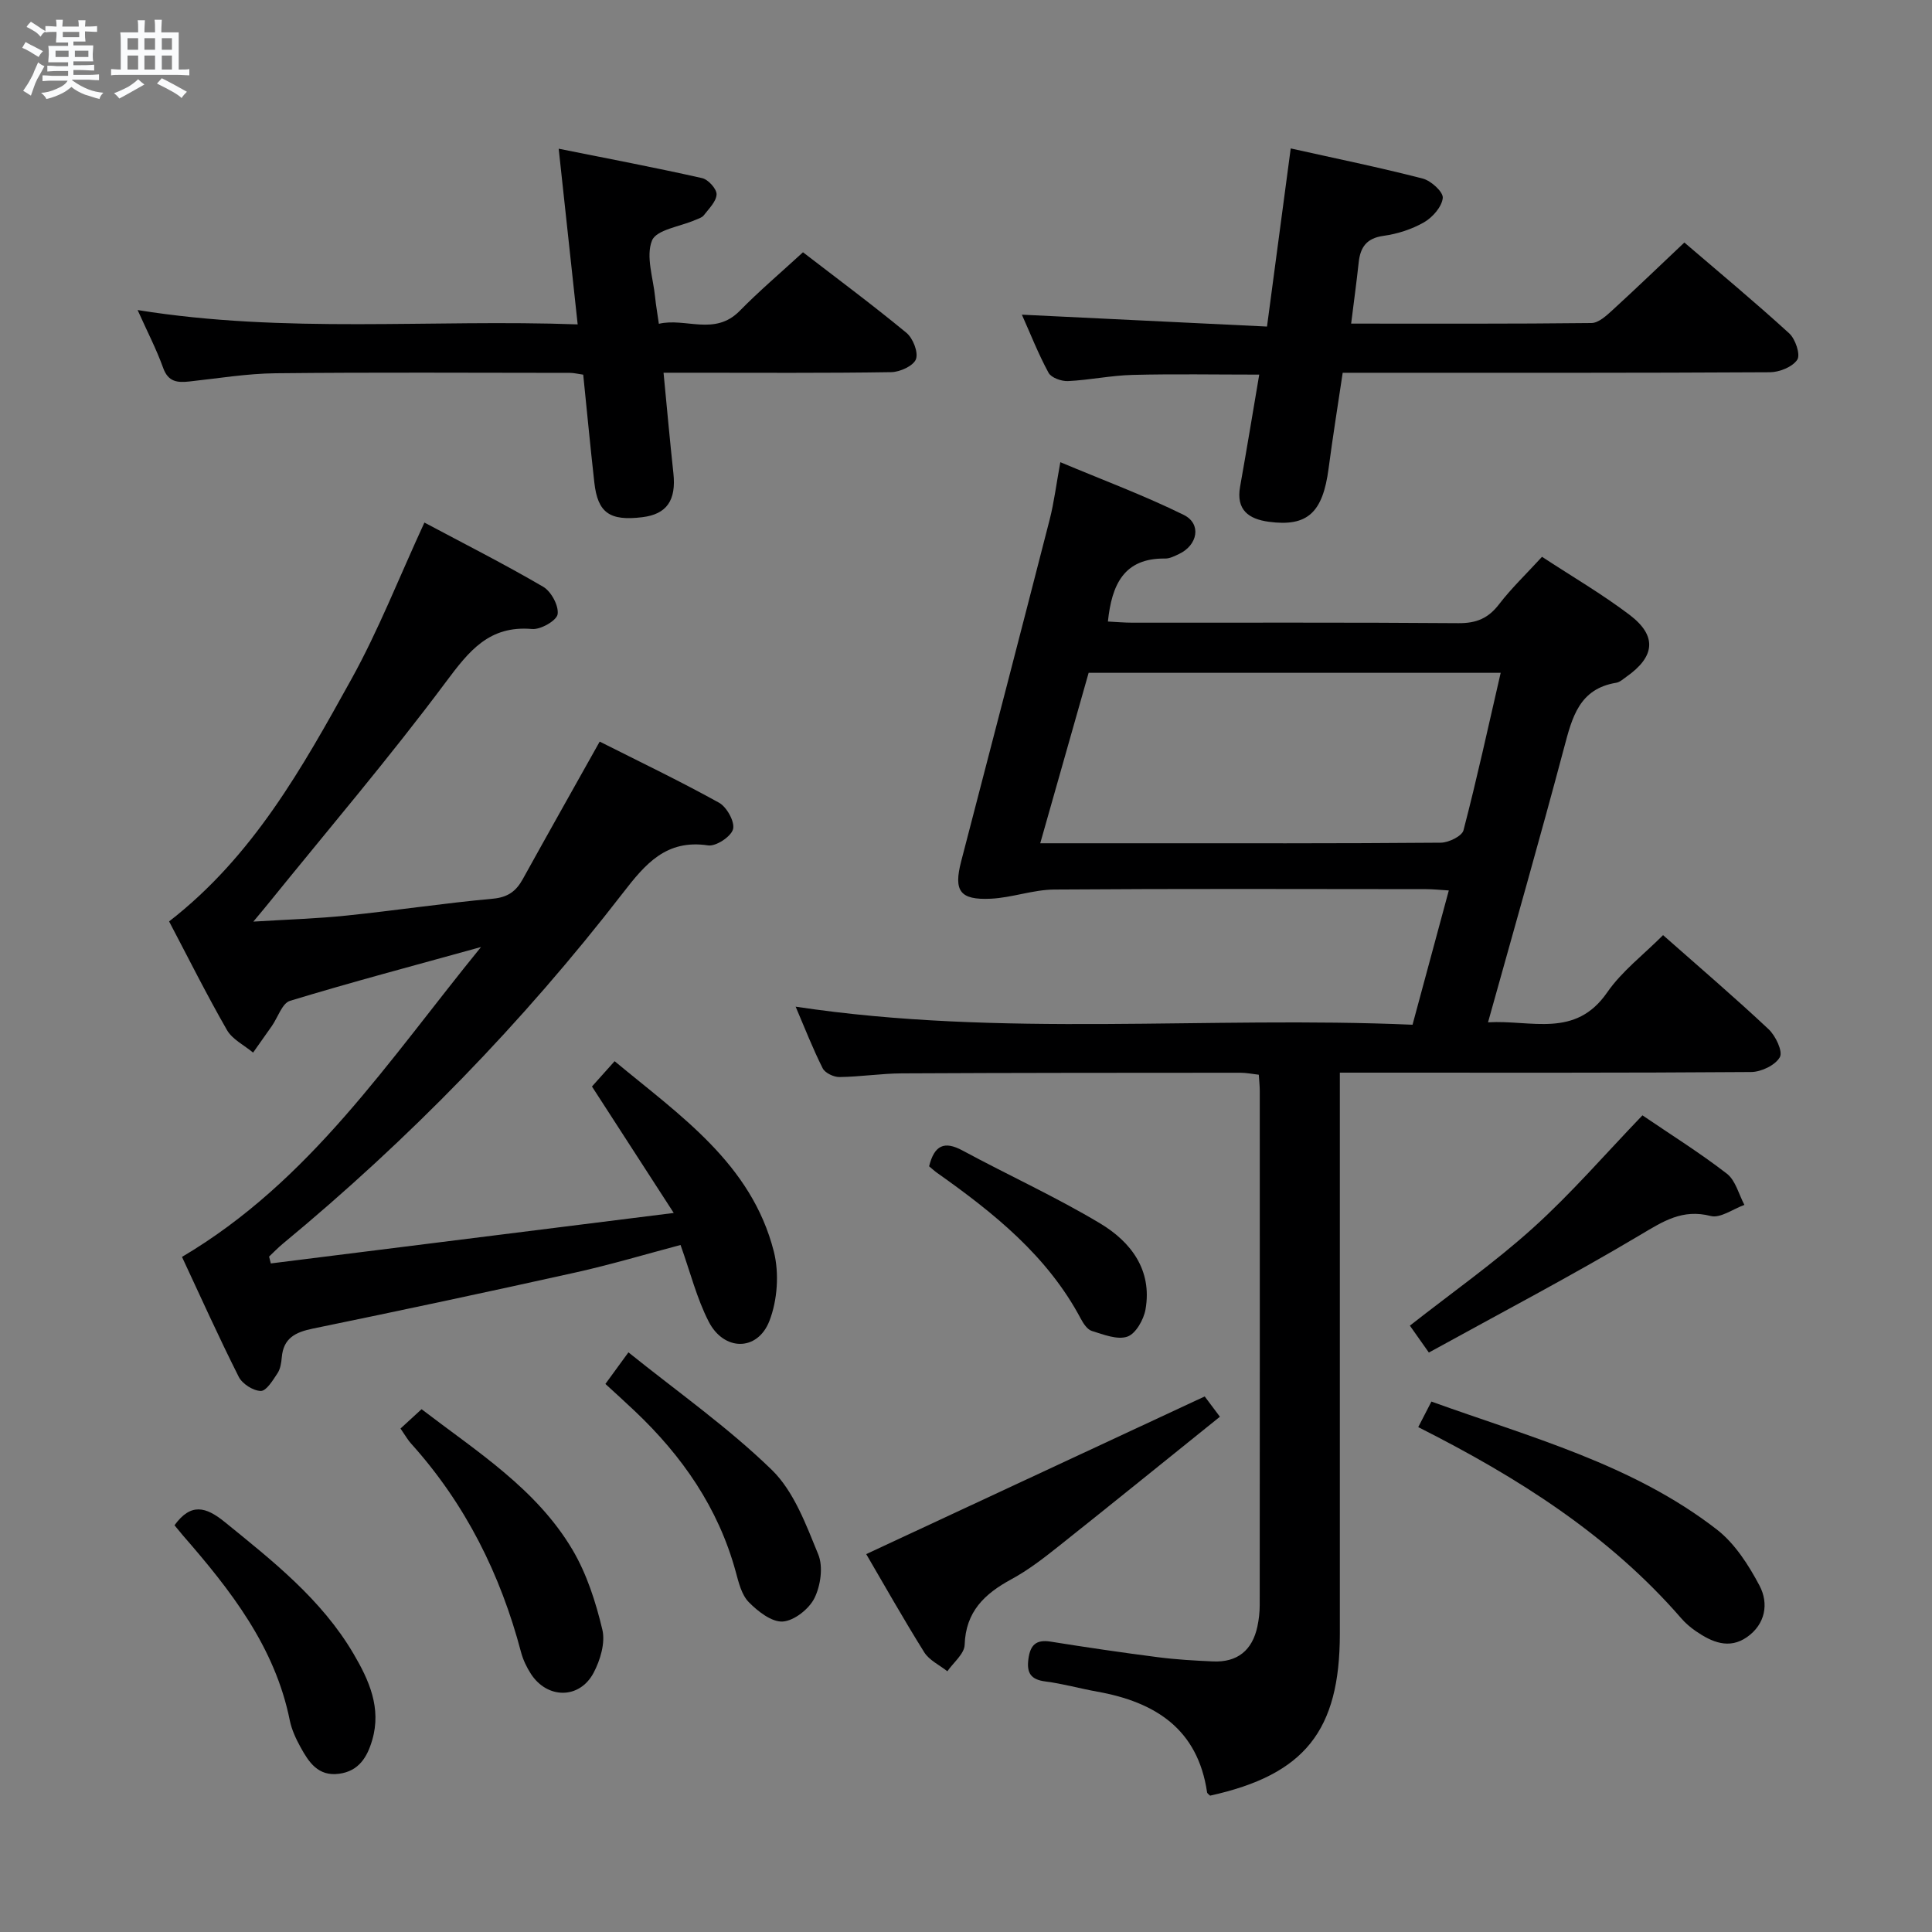 <svg enable-background="new 0 0 400 400" viewBox="0 0 400 400" xmlns="http://www.w3.org/2000/svg"><rect x="0" y="0" width="400" height="400" fill="#808080" stroke="none"/><path d="m6.8 9.5c.6.3 1.3.7 2.1 1.1-.4.4-.7.8-.9 1.2-.7-.4-1.3-.8-1.8-1.1s-1.1-.6-1.6-.8c.2-.4.5-.8.7-1.2.4.2.8.5 1.5.8zm.9 6.9c-.3.6-.5 1.1-.7 1.7s-.4 1.1-.6 1.7c-.6-.4-1.1-.7-1.6-1 .7-1 1.2-1.8 1.5-2.4.3-.5.6-1.1.8-1.7.3-.6.5-1.2.8-1.8.3.3.8.6 1.3.8-.7 1.3-1.2 2.2-1.5 2.7zm.1-11c.4.3 1 .7 1.7 1.1-.5.2-.8.6-1.1 1.1-.5-.6-1-1-1.4-1.2s-.9-.6-1.5-.8c.2-.4.5-.7.9-1.1.5.3.9.6 1.4.9zm10.5 13.1c1 .4 2 .6 3.1.7-.4.4-.7.8-.8 1.3-.9-.2-1.9-.6-3-.9-1-.4-2-.9-2.8-1.6-.5.4-1.1.9-1.9 1.3s-1.9.9-3.3 1.2c-.1-.3-.5-.8-1.1-1.3 1 0 2.1-.3 3.2-.8 1.2-.5 1.9-1 2.3-1.7h-3.2c-.4 0-1 0-2 .1v-1.2c1 0 1.7.1 2 .1h3.3v-1h-2.3c-.2 0-.9 0-2 .1v-1.2c1.2 0 1.9.1 2 .1h2.3v-.8h-4.1c0-.7.1-1.2.1-1.6 0-.5 0-1.1-.1-1.8h4.1v-.7h-2.5c0-.6.1-1.1.1-1.6v-.6h-.5c-.4 0-1 0-1.8.1v-1.3c1.2 0 1.9.1 2.1.1h.2c0-.3 0-.8-.1-1.4h1.4c0 .6-.1 1-.1 1.4h3.4c0-.4 0-.8-.1-1.3h1.5c0 .4-.1.9-.1 1.3.7 0 1.5 0 2.5-.1v1.2c-1 0-1.8-.1-2.5-.1v.6c0 .3 0 .8.1 1.5h-2.5v.8h4.1c0 .7-.1 1.3-.1 1.8s0 1 .1 1.5h-4.1v.8h1.4c.8 0 1.8 0 2.9-.1v1.2c-1 0-1.9-.1-2.8-.1h-1.5v1h3.2c.3 0 1 0 2.1-.1v1.2c-1.1 0-1.8-.1-2.1-.1h-3.4l-.1.1c1.4 1 2.4 1.5 3.4 1.9zm-4.1-6.7v-1.3h-2.7v1.3zm2.2-4.1v-1.1h-3.4v1.1zm1.9 4.1v-1.3h-2.8v1.3z" fill="#fafbfc"/><path d="m37 6.7v2.3 5.4c1 0 1.8 0 2.2-.1v1.3c-.6 0-1.5-.1-2.5-.1h-11.9c-.7 0-1.3 0-1.8.1v-1.3c.5 0 1.1.1 2 .1v-5.2c0-1 0-1.8-.1-2.5h3.7c0-1.3 0-2.1-.1-2.5h1.5c0 .4-.1 1.3-.1 2.5h2.2c0-1.2 0-2.1-.1-2.6h1.5c0 .4-.1 1.3-.1 2.6zm-12.3 13.7c-.3-.4-.7-.8-1.1-1.1 1.1-.4 2.1-.9 2.9-1.3.8-.5 1.5-1 2.1-1.6.4.4.9.8 1.3 1.1-2.5 1.4-4.2 2.4-5.2 2.9zm3.9-10.1v-2.4h-2.2v2.4zm0 4.1v-2.9h-2.2v2.9zm3.5-4.1v-2.4h-2.2v2.4zm0 4.1v-2.9h-2.2v2.9zm.4 2.9 1-1.1c.6.3 1.4.7 2.5 1.3s2 1.1 2.7 1.5c-.4.4-.8.8-1.1 1.3-.8-.8-2.5-1.7-5.1-3zm3.1-7v-2.4h-2.1v2.4zm0 4.1v-2.9h-2.1v2.9z" fill="#fafbfc"/><g fill="#000001"><path d="m319.26 115.28c6.28 4.12 12.47 7.73 18.14 12.03 5.72 4.34 5.27 8.64-.66 12.8-.68.48-1.37 1.13-2.13 1.25-7.65 1.26-9.11 7.15-10.77 13.4-4.98 18.74-10.32 37.39-15.76 56.9 8.99-.53 18.06 3.37 24.66-6.18 3.06-4.42 7.57-7.84 11.58-11.87 7.47 6.6 14.81 12.87 21.84 19.47 1.46 1.37 3 4.61 2.34 5.79-.92 1.66-3.85 3.06-5.93 3.08-26.5.2-53 .13-79.5.13-1.65 0-3.3 0-5.67 0v6.17 110c0 20.1-7.29 29.2-26.86 33.52-.22-.23-.6-.44-.63-.7-1.93-13.12-10.74-18.68-22.72-20.83-3.59-.64-7.13-1.65-10.75-2.11-3.02-.39-3.91-1.75-3.52-4.65.38-2.87 1.56-4.08 4.59-3.6 7.38 1.18 14.77 2.27 22.18 3.22 3.78.49 7.61.71 11.42.88 5.08.23 8.17-2.3 9.22-7.23.31-1.45.48-2.96.48-4.44.03-35.5.02-71 .01-106.5 0-.98-.12-1.96-.2-3.3-1.36-.15-2.62-.42-3.88-.41-23.33.01-46.67.01-70 .13-4.31.02-8.62.71-12.94.76-1.18.02-2.98-.84-3.47-1.81-2.05-4.07-3.71-8.34-5.6-12.76 42.74 6.44 85.21 1.89 127.72 3.74 2.59-9.58 4.99-18.49 7.51-27.8-1.82-.11-3.26-.27-4.69-.27-25.67-.02-51.33-.11-77 .08-4.39.03-8.76 1.7-13.17 1.9-6.39.3-7.68-1.64-6.11-7.7 6.14-23.6 12.28-47.21 18.34-70.83.9-3.52 1.34-7.16 2.2-11.85 8.73 3.67 17.34 6.87 25.54 10.91 3.75 1.84 2.92 6.28-.99 8.11-.9.42-1.89.94-2.83.93-8.55-.13-11.07 5.39-11.87 13.04 1.63.08 3.36.24 5.09.24 22.5.02 45-.08 67.5.1 3.73.03 6.2-1.03 8.43-3.96 2.52-3.28 5.54-6.16 8.86-9.78zm-93.87 24.02c-3.33 11.71-6.59 23.2-10.02 35.29h19.03c21.29 0 42.59.06 63.88-.12 1.64-.01 4.4-1.35 4.72-2.57 2.79-10.69 5.14-21.5 7.7-32.6-28.57 0-56.64 0-85.31 0z"/><path d="m99.59 196.07c-14.11 3.91-26.9 7.29-39.54 11.14-1.63.49-2.51 3.41-3.75 5.19-1.29 1.85-2.6 3.68-3.9 5.53-1.84-1.54-4.29-2.72-5.41-4.67-4.28-7.46-8.12-15.16-11.98-22.49 17.4-13.49 27.61-31.87 37.74-50.15 5.6-10.1 9.83-20.95 15.12-32.43 8.12 4.33 16.5 8.57 24.6 13.3 1.65.97 3.24 3.92 2.98 5.68-.2 1.31-3.51 3.22-5.28 3.06-8.91-.78-13.06 4.55-17.87 10.99-11.73 15.73-24.49 30.69-36.83 45.95-.72.9-1.47 1.77-3.02 3.64 7.1-.44 13.27-.62 19.38-1.26 10.07-1.04 20.1-2.56 30.18-3.48 3.1-.28 4.82-1.52 6.21-4.03 5.14-9.29 10.36-18.54 15.94-28.5 8.02 4.05 16.51 8.11 24.72 12.66 1.6.89 3.29 3.96 2.89 5.47-.41 1.54-3.54 3.61-5.17 3.36-8.67-1.3-12.99 3.84-17.65 9.87-20.74 26.83-44.28 51.01-70.43 72.63-.99.82-1.87 1.75-2.81 2.63.12.47.24.94.36 1.42 27.2-3.41 54.4-6.81 83.42-10.45-6.11-9.45-11.43-17.68-16.93-26.18 1.27-1.42 2.81-3.14 4.69-5.24 13.52 11.24 28.32 21.19 32.96 39.39 1.14 4.48.76 10.07-.91 14.38-2.46 6.34-9.42 6.29-12.57.15-2.47-4.81-3.8-10.19-5.83-15.87-7.07 1.87-14.32 4.04-21.68 5.68-18.13 4.03-36.3 7.9-54.49 11.64-3.58.74-6.05 1.97-6.39 5.94-.1 1.14-.29 2.41-.9 3.32-.95 1.43-2.29 3.66-3.44 3.64-1.58-.02-3.84-1.47-4.57-2.92-4.17-8.28-7.98-16.75-11.75-24.83 26.55-15.7 42.67-40.54 61.91-64.16z"/><path d="m211.57 65.15c17.11.83 33.8 1.64 50.75 2.46 1.71-12.83 3.28-24.63 4.91-36.88 9.31 2.08 18.38 3.93 27.33 6.24 1.72.44 4.27 2.77 4.15 4.01-.18 1.82-2.09 4-3.84 5.02-2.53 1.46-5.53 2.43-8.44 2.83-3.51.49-4.79 2.35-5.13 5.52-.44 4.08-1 8.14-1.56 12.65 16.85 0 33.31.07 49.76-.12 1.49-.02 3.13-1.56 4.4-2.72 4.9-4.48 9.68-9.09 14.83-13.95 6.98 5.99 14.5 12.23 21.71 18.81 1.28 1.17 2.36 4.4 1.67 5.45-.99 1.5-3.7 2.59-5.68 2.6-27.48.16-54.96.11-82.44.11-1.82 0-3.63 0-6 0-1.01 6.77-2.06 13.29-2.92 19.82-1.2 9.15-4.38 12.1-12.36 11.03-4.17-.56-6.83-2.44-5.96-7.28 1.36-7.63 2.62-15.29 3.96-23.19-9 0-17.61-.16-26.22.06-4.47.11-8.91 1.07-13.38 1.28-1.35.06-3.46-.69-4.02-1.72-2.13-3.92-3.76-8.1-5.52-12.03z"/><path d="m119.6 67.16c-1.31-12.13-2.53-23.46-3.93-36.37 10.47 2.1 20.12 3.93 29.7 6.09 1.26.28 3.03 2.24 2.99 3.37-.06 1.48-1.6 2.96-2.65 4.33-.37.48-1.12.69-1.73.95-3.14 1.38-8.08 2.01-8.99 4.27-1.32 3.28.25 7.74.64 11.69.16 1.64.46 3.26.78 5.55 5.52-1.32 11.56 2.6 16.74-2.68 4.06-4.14 8.51-7.91 13.1-12.13 6.77 5.22 14.24 10.76 21.41 16.67 1.36 1.12 2.5 4.02 1.98 5.46-.5 1.37-3.29 2.66-5.1 2.69-13.82.22-27.64.12-41.46.12-1.79 0-3.58 0-5.7 0 .71 7.36 1.31 14.09 2.04 20.82.6 5.59-1.36 8.47-6.43 9.09-6.76.83-9.24-.9-9.94-7.18-.83-7.39-1.53-14.79-2.3-22.33-1.14-.16-1.94-.37-2.74-.37-20.32-.01-40.64-.14-60.95.08-5.95.06-11.89 1.06-17.83 1.7-2.49.27-4.4.12-5.45-2.81-1.39-3.87-3.31-7.56-5.29-11.98 30.61 4.94 60.79 1.87 91.11 2.97z"/><path d="m249.42 289.12c.3.4 1.39 1.86 3.15 4.2-11.13 8.95-22.21 17.93-33.37 26.8-3.12 2.48-6.32 4.96-9.81 6.85-5.55 3.01-9.45 6.69-9.67 13.58-.06 1.86-2.32 3.65-3.58 5.47-1.62-1.29-3.74-2.27-4.78-3.92-4.39-7.03-8.46-14.25-12.02-20.34 23.42-10.9 46.54-21.67 70.08-32.64z"/><path d="m293.63 295.47c.96-1.85 1.7-3.29 2.73-5.29 20.44 7.38 41.58 12.93 59.08 26.48 3.74 2.9 6.59 7.36 8.85 11.63 1.96 3.71 1.21 7.99-2.59 10.65-3.71 2.6-7.31 1.04-10.61-1.24-1.09-.75-2.13-1.63-2.99-2.63-14.96-17.24-33.81-29.18-54.47-39.6z"/><path d="m340.05 230.92c5.76 3.92 11.84 7.72 17.48 12.08 1.8 1.39 2.46 4.26 3.63 6.46-2.34.84-4.98 2.81-6.97 2.3-5.87-1.51-9.83 1.09-14.58 3.91-14.24 8.48-28.95 16.19-43.78 24.36-1.77-2.5-2.87-4.07-3.93-5.57 8.71-6.84 17.56-13.06 25.53-20.26 7.86-7.09 14.84-15.18 22.62-23.28z"/><path d="m82.92 295.76c1.55-1.42 2.86-2.63 4.36-4 11.48 8.79 23.76 16.48 31.23 29.07 2.97 5.01 4.84 10.86 6.2 16.57.65 2.72-.43 6.33-1.82 8.95-2.91 5.47-9.56 5.43-12.95.24-.89-1.37-1.64-2.93-2.06-4.51-4.26-16.14-11.51-30.69-22.73-43.16-.67-.71-1.15-1.6-2.23-3.16z"/><path d="m125.34 286.53c1.45-1.99 2.79-3.83 4.77-6.54 10.11 8.13 20.59 15.5 29.67 24.32 4.59 4.46 7.1 11.35 9.63 17.51 1.05 2.55.49 6.47-.78 9.04-1.12 2.26-4.2 4.7-6.56 4.86-2.3.15-5.18-2.11-7.06-4.03-1.49-1.53-2.09-4.09-2.69-6.3-3.61-13.21-11.09-23.97-20.91-33.26-1.91-1.82-3.87-3.58-6.07-5.6z"/><path d="m36.13 315.79c3.38-4.67 6.47-3.86 10.38-.69 9.96 8.09 20.04 16 26.68 27.29 3.23 5.49 5.81 11.23 3.88 17.85-1.02 3.5-2.74 6.45-6.87 7-4.34.58-6.27-2.4-7.98-5.51-.95-1.73-1.83-3.61-2.22-5.53-3.08-15.29-12.28-27-22.16-38.34-.54-.63-1.05-1.28-1.71-2.07z"/><path d="m192.36 241.47c1.09-4.36 3.14-5.31 6.92-3.27 9.46 5.11 19.29 9.58 28.5 15.1 6.34 3.8 10.81 9.63 9.39 17.78-.37 2.12-2.01 5.04-3.75 5.65-2.08.73-4.95-.43-7.36-1.17-.94-.29-1.76-1.53-2.29-2.53-6.91-13.02-18.01-21.89-29.71-30.17-.54-.37-1.02-.83-1.7-1.39z"/></g></svg>
